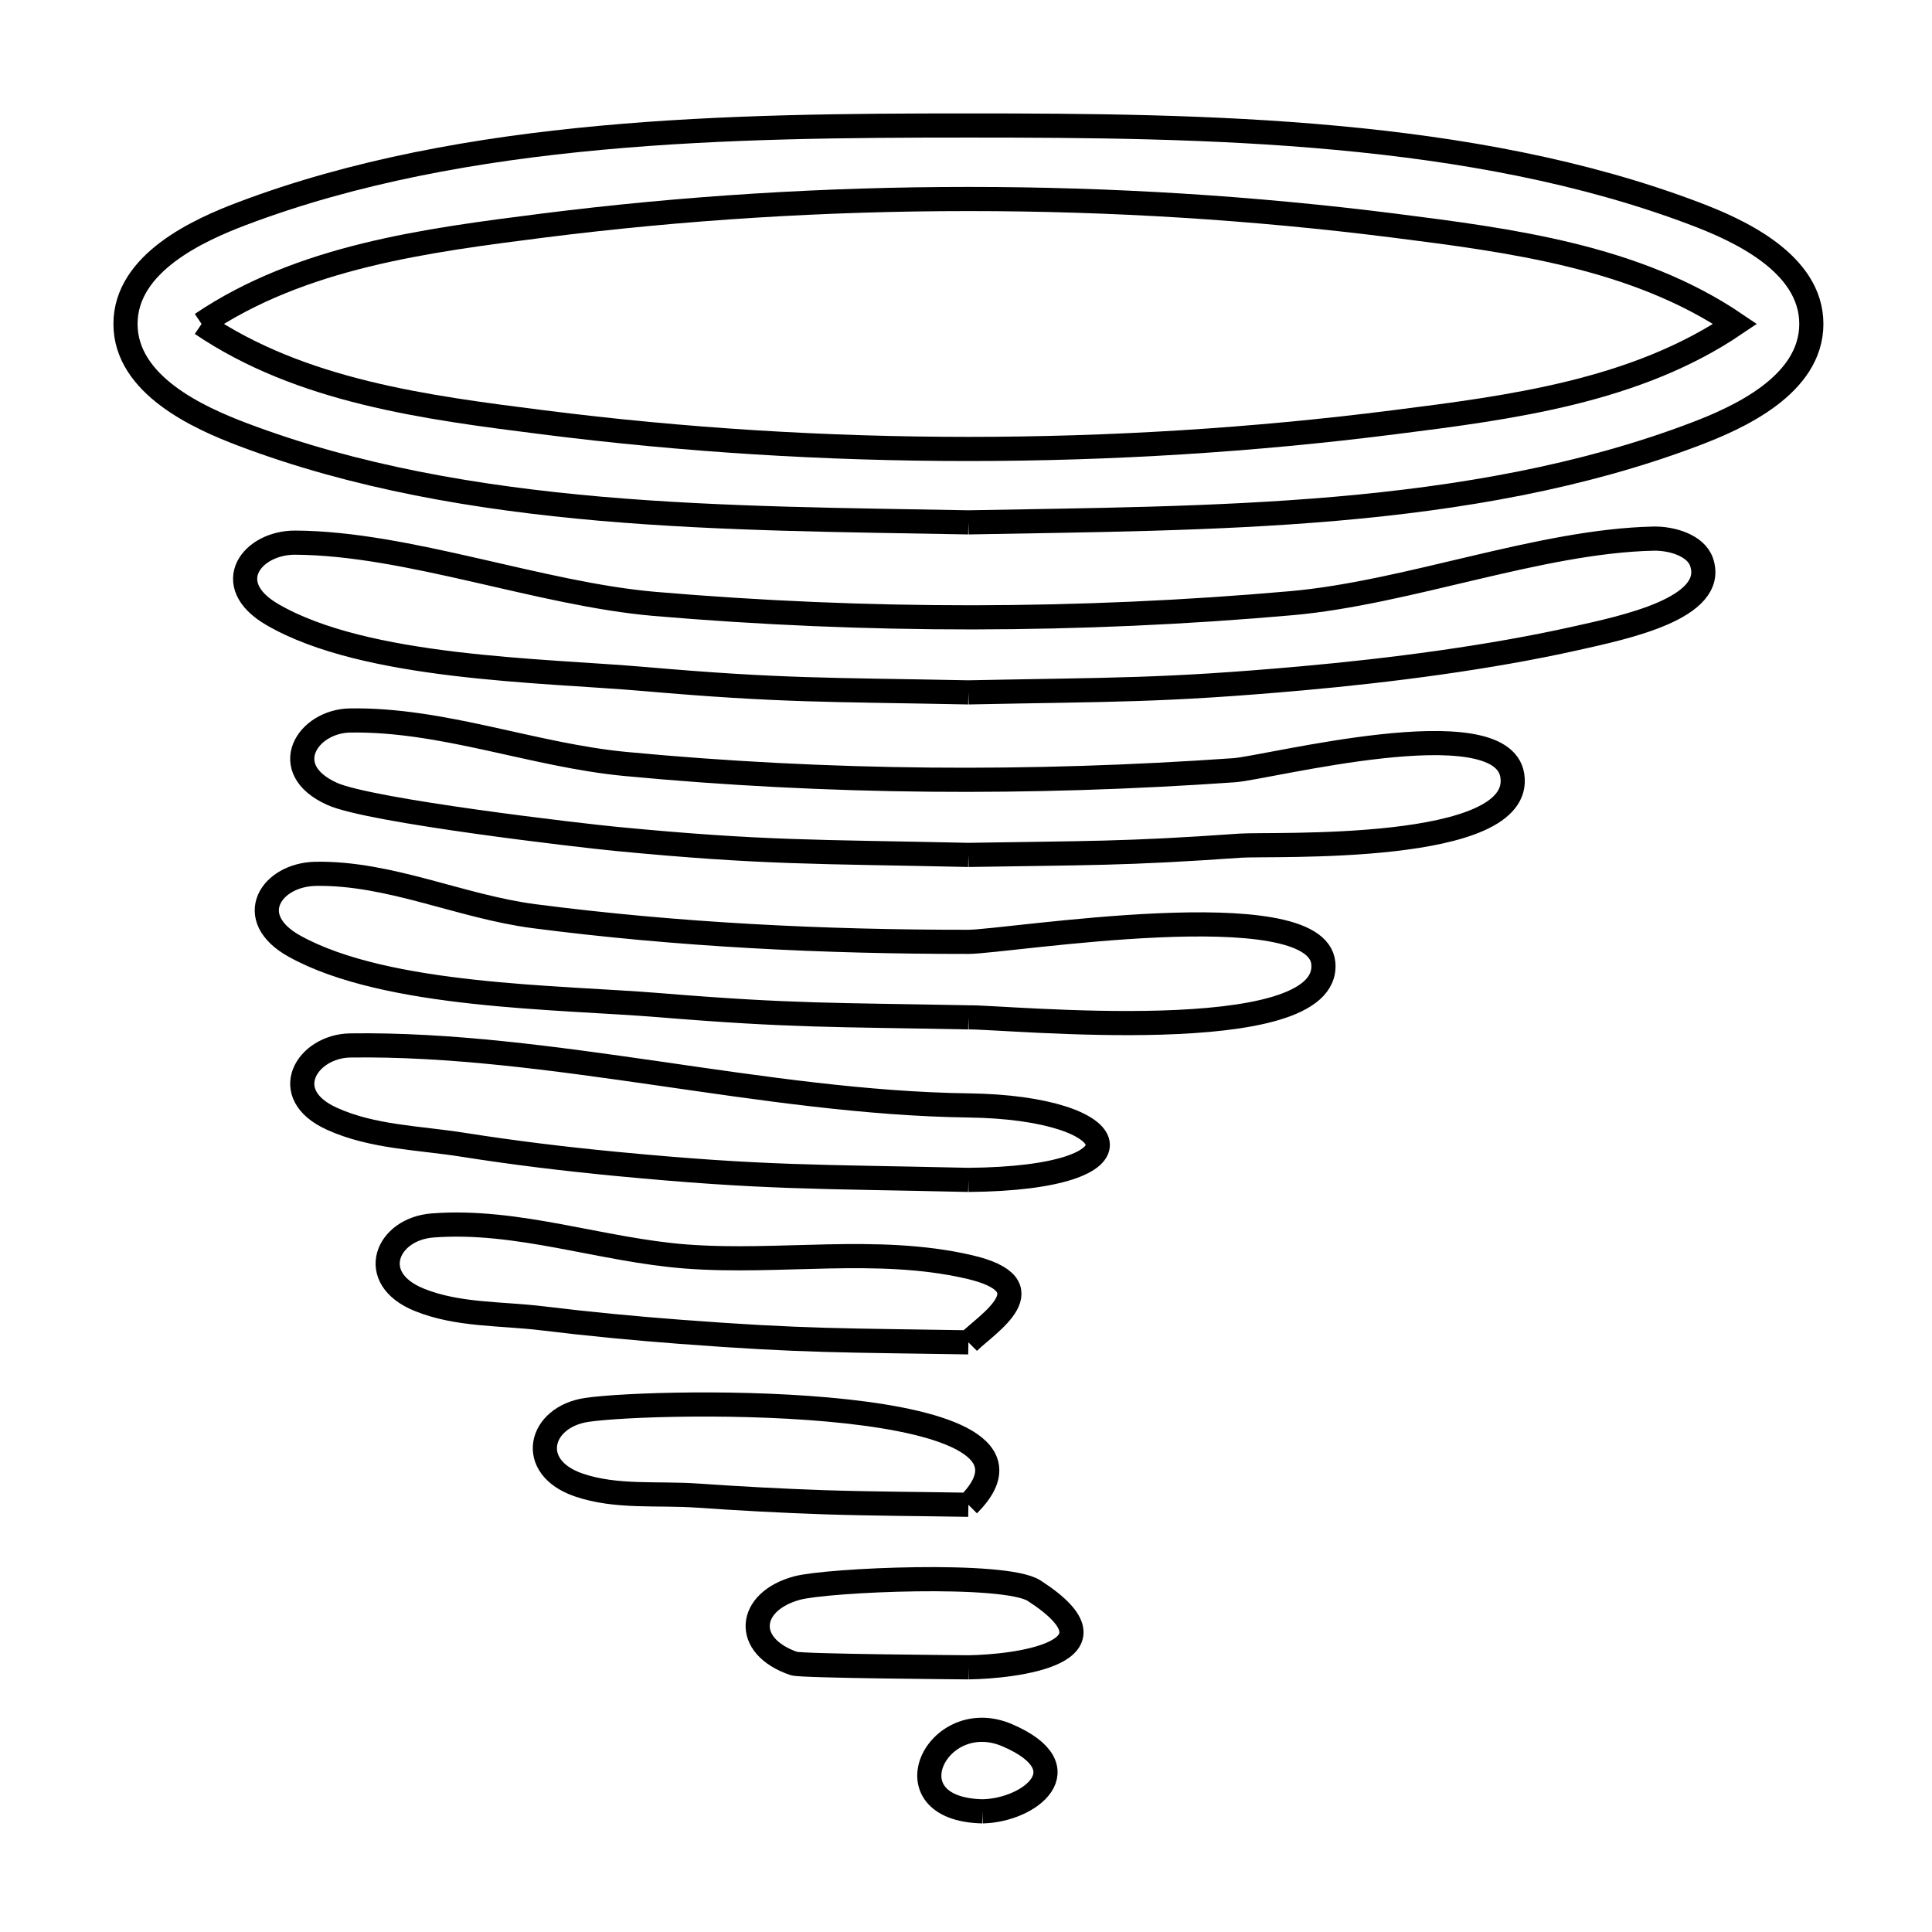 <svg xmlns="http://www.w3.org/2000/svg" viewBox="0.0 0.0 24.0 24.0" height="200px" width="200px"><path fill="none" stroke="black" stroke-width=".3" stroke-opacity="1.0"  filling="0" d="M2.504 4.024 L2.504 4.024 C3.741 3.187 5.29 2.987 6.747 2.802 C8.487 2.582 10.258 2.472 12.03 2.472 C13.801 2.472 15.573 2.582 17.312 2.802 C18.77 2.987 20.319 3.187 21.555 4.024 L21.555 4.024 C20.319 4.862 18.77 5.062 17.312 5.246 C15.573 5.467 13.801 5.577 12.03 5.577 C10.258 5.577 8.487 5.467 6.747 5.246 C5.29 5.062 3.741 4.862 2.504 4.024 L2.504 4.024"></path>
<path fill="none" stroke="black" stroke-width=".3" stroke-opacity="1.0"  filling="0" d="M12.03 6.489 L12.03 6.489 C10.554 6.461 9 6.453 7.464 6.32 C5.928 6.186 4.41 5.927 3.006 5.394 C2.479 5.194 1.559 4.786 1.559 4.024 C1.559 3.262 2.479 2.854 3.006 2.654 C4.395 2.128 5.919 1.854 7.462 1.712 C9.005 1.569 10.567 1.559 12.03 1.559 C13.493 1.559 15.055 1.569 16.598 1.712 C18.141 1.854 19.665 2.127 21.054 2.654 C21.582 2.854 22.501 3.262 22.501 4.024 C22.501 4.787 21.582 5.194 21.054 5.394 C19.65 5.927 18.132 6.186 16.596 6.32 C15.06 6.453 13.506 6.461 12.03 6.489 L12.03 6.489"></path>
<path fill="none" stroke="black" stroke-width=".3" stroke-opacity="1.0"  filling="0" d="M12.03 8.601 L12.03 8.601 C10.287 8.566 9.719 8.584 8.004 8.435 C6.727 8.325 4.54 8.308 3.383 7.634 C2.731 7.255 3.131 6.737 3.67 6.741 C5.063 6.749 6.712 7.38 8.134 7.502 C9.447 7.614 10.767 7.67 12.088 7.669 C13.409 7.667 14.729 7.609 16.042 7.493 C17.489 7.365 19.126 6.722 20.54 6.691 C20.761 6.686 21.065 6.772 21.137 6.981 C21.336 7.559 20.164 7.797 19.568 7.931 C18.492 8.171 17.271 8.328 16.18 8.426 C14.422 8.583 13.82 8.564 12.03 8.601 L12.03 8.601"></path>
<path fill="none" stroke="black" stroke-width=".3" stroke-opacity="1.0"  filling="0" d="M12.03 10.62 L12.03 10.62 C10.15 10.578 9.5 10.599 7.652 10.421 C7.262 10.384 4.597 10.076 4.124 9.861 C3.441 9.552 3.817 8.958 4.35 8.95 C5.502 8.932 6.618 9.38 7.766 9.49 C9.021 9.609 10.284 9.673 11.547 9.685 C12.81 9.697 14.074 9.656 15.331 9.568 C15.745 9.539 18.65 8.785 18.786 9.631 C18.945 10.612 15.796 10.478 15.409 10.505 C13.959 10.608 13.497 10.595 12.03 10.62 L12.03 10.62"></path>
<path fill="none" stroke="black" stroke-width=".3" stroke-opacity="1.0"  filling="0" d="M12.03 12.638 L12.03 12.638 C10.361 12.605 9.842 12.622 8.196 12.487 C6.94 12.384 4.809 12.389 3.662 11.756 C3.016 11.4 3.368 10.864 3.923 10.855 C4.843 10.84 5.72 11.262 6.633 11.381 C8.42 11.613 10.229 11.701 12.03 11.7 C12.506 11.699 16.362 11.066 16.439 11.968 C16.532 13.043 12.468 12.629 12.03 12.638 L12.03 12.638"></path>
<path fill="none" stroke="black" stroke-width=".3" stroke-opacity="1.0"  filling="0" d="M12.03 14.657 L12.03 14.657 C10.15 14.614 9.5 14.635 7.652 14.458 C7.015 14.397 6.379 14.32 5.747 14.22 C5.202 14.134 4.627 14.126 4.124 13.898 C3.442 13.59 3.816 12.995 4.35 12.987 C5.59 12.969 6.875 13.147 8.168 13.333 C9.461 13.52 10.761 13.715 12.03 13.732 C14.003 13.758 14.337 14.638 12.03 14.657 L12.03 14.657"></path>
<path fill="none" stroke="black" stroke-width=".3" stroke-opacity="1.0"  filling="0" d="M12.03 16.675 L12.03 16.675 C10.491 16.649 10.003 16.662 8.448 16.544 C7.877 16.501 7.307 16.446 6.74 16.377 C6.227 16.314 5.686 16.341 5.207 16.146 C4.548 15.879 4.802 15.266 5.375 15.223 C6.43 15.142 7.47 15.529 8.525 15.609 C9.691 15.697 10.891 15.475 12.03 15.736 C13.049 15.969 12.263 16.442 12.03 16.675 L12.03 16.675"></path>
<path fill="none" stroke="black" stroke-width=".3" stroke-opacity="1.0"  filling="0" d="M12.03 18.693 L12.03 18.693 C11.428 18.682 10.827 18.681 10.225 18.661 C9.705 18.643 9.184 18.615 8.665 18.579 C8.172 18.544 7.656 18.607 7.189 18.447 C6.539 18.224 6.697 17.601 7.291 17.514 C8.177 17.384 13.423 17.301 12.03 18.693 L12.03 18.693"></path>
<path fill="none" stroke="black" stroke-width=".3" stroke-opacity="1.0"  filling="0" d="M12.03 20.712 L12.03 20.712 C11.946 20.711 9.956 20.697 9.862 20.665 C9.224 20.446 9.289 19.892 9.903 19.727 C10.277 19.627 12.483 19.526 12.846 19.76 C14.054 20.54 12.587 20.705 12.03 20.712 L12.03 20.712"></path>
<path fill="none" stroke="black" stroke-width=".3" stroke-opacity="1.0"  filling="0" d="M12.205 22.501 L12.205 22.501 C11.005 22.474 11.642 21.18 12.515 21.557 C13.461 21.965 12.791 22.49 12.205 22.501 L12.205 22.501"></path>
<path fill="none" stroke="black" stroke-width=".3" stroke-opacity="1.0"  filling="0" d="M-271.249 27.375 L-271.249 27.375 C-270.859 25.48 -269.199 24.54 -267.539 23.766 C-265.494 22.812 -263.315 22.12 -261.095 21.575 C-258.875 21.031 -256.613 20.635 -254.403 20.273 C-252.144 19.903 -249.868 19.58 -247.579 19.302 C-245.289 19.024 -242.987 18.792 -240.676 18.604 C-238.365 18.415 -236.044 18.272 -233.72 18.172 C-231.395 18.072 -229.065 18.015 -226.735 18.001 C-224.405 17.987 -222.075 18.016 -219.749 18.087 C-217.422 18.157 -215.099 18.269 -212.785 18.423 C-210.47 18.576 -208.163 18.77 -205.869 19.003 C-203.575 19.237 -201.293 19.511 -199.027 19.824 C-197.23 20.072 -195.393 20.335 -193.559 20.661 C-191.724 20.986 -189.892 21.376 -188.103 21.877 C-186.314 22.378 -184.569 22.992 -182.909 23.766 C-181.546 24.402 -179.199 25.553 -179.199 27.375 C-179.199 29.197 -181.546 30.349 -182.909 30.985 C-184.569 31.759 -186.314 32.372 -188.103 32.874 C-189.892 33.375 -191.724 33.764 -193.559 34.09 C-195.393 34.416 -197.23 34.679 -199.027 34.927 C-201.293 35.24 -203.575 35.513 -205.869 35.747 C-208.163 35.981 -210.47 36.175 -212.785 36.328 C-215.099 36.481 -217.422 36.593 -219.749 36.664 C-222.075 36.734 -224.406 36.763 -226.735 36.749 C-229.065 36.735 -231.395 36.679 -233.72 36.579 C-236.044 36.479 -238.365 36.335 -240.676 36.147 C-242.987 35.959 -245.289 35.726 -247.579 35.449 C-249.868 35.171 -252.144 34.847 -254.403 34.478 C-256.613 34.116 -258.875 33.72 -261.095 33.175 C-263.315 32.631 -265.494 31.939 -267.539 30.985 C-269.199 30.21 -270.859 29.271 -271.249 27.375 L-271.249 27.375"></path>
<path fill="none" stroke="black" stroke-width=".3" stroke-opacity="1.0"  filling="0" d="M-185.357 41.688 L-185.357 41.688 C-187.34 42.335 -189.357 42.889 -191.4 43.365 C-193.443 43.841 -195.511 44.239 -197.595 44.571 C-199.68 44.903 -201.78 45.17 -203.888 45.384 C-205.996 45.599 -208.111 45.762 -210.224 45.885 C-212.337 46.009 -214.448 46.094 -216.548 46.153 C-218.648 46.212 -220.737 46.246 -222.806 46.267 C-225.097 46.291 -227.411 46.298 -229.737 46.275 C-232.063 46.252 -234.402 46.199 -236.743 46.102 C-239.084 46.005 -241.428 45.864 -243.765 45.665 C-246.102 45.466 -248.433 45.209 -250.746 44.88 C-253.06 44.551 -255.358 44.15 -257.629 43.664 C-259.9 43.177 -262.145 42.605 -264.354 41.933 L-264.354 41.933"></path>
<path fill="none" stroke="black" stroke-width=".3" stroke-opacity="1.0"  filling="0" d="M-196.265 53.522 L-196.265 53.522 C-198.623 53.886 -200.989 54.197 -203.361 54.458 C-205.733 54.719 -208.11 54.93 -210.492 55.095 C-212.873 55.261 -215.258 55.381 -217.644 55.459 C-220.03 55.538 -222.418 55.576 -224.805 55.576 C-227.192 55.576 -229.578 55.539 -231.961 55.47 C-234.401 55.398 -236.846 55.295 -239.29 55.146 C-241.734 54.996 -244.177 54.8 -246.613 54.542 C-249.048 54.285 -251.476 53.965 -253.891 53.57 C-256.305 53.175 -258.705 52.703 -261.086 52.14 L-261.086 52.14"></path>
<path fill="none" stroke="black" stroke-width=".3" stroke-opacity="1.0"  filling="0" d="M-207.085 64.115 L-207.085 64.115 C-209.381 64.3 -211.699 64.466 -214.033 64.605 C-216.366 64.743 -218.715 64.854 -221.074 64.929 C-223.432 65.005 -225.799 65.045 -228.17 65.043 C-230.54 65.041 -232.913 64.997 -235.282 64.902 C-237.651 64.807 -240.017 64.662 -242.372 64.46 C-244.728 64.258 -247.074 63.998 -249.403 63.673 C-251.732 63.348 -254.045 62.958 -256.335 62.495 C-258.625 62.032 -260.892 61.497 -263.13 60.882 L-263.13 60.882"></path>
<path fill="none" stroke="black" stroke-width=".3" stroke-opacity="1.0"  filling="0" d="M-219.048 74.062 L-219.048 74.062 C-221.381 74.116 -223.724 74.149 -226.072 74.152 C-228.421 74.155 -230.774 74.127 -233.128 74.058 C-235.482 73.99 -237.836 73.882 -240.186 73.725 C-242.536 73.567 -244.881 73.36 -247.217 73.094 C-249.553 72.828 -251.88 72.503 -254.193 72.11 C-256.506 71.717 -258.805 71.256 -261.086 70.716 L-261.086 70.716"></path>
<path fill="none" stroke="black" stroke-width=".3" stroke-opacity="1.0"  filling="0" d="M-225.224 83.431 L-225.224 83.431 C-227.301 83.422 -229.378 83.392 -231.454 83.336 C-233.529 83.279 -235.604 83.196 -237.677 83.081 C-239.749 82.965 -241.82 82.818 -243.886 82.633 C-245.953 82.449 -248.017 82.227 -250.076 81.962 C-252.134 81.697 -254.189 81.389 -256.237 81.033 L-256.237 81.033"></path>
<path fill="none" stroke="black" stroke-width=".3" stroke-opacity="1.0"  filling="0" d="M-225.224 92.719 L-225.224 92.719 C-227.68 92.711 -230.133 92.667 -232.584 92.586 C-235.036 92.504 -237.485 92.384 -239.932 92.221 C-242.379 92.058 -244.824 91.852 -247.267 91.599 L-247.267 91.599"></path>
<path fill="none" stroke="black" stroke-width=".3" stroke-opacity="1.0"  filling="0" d="M-221.422 101.947 L-221.422 101.947 C-223.704 102.002 -225.985 102.009 -228.266 101.979 C-230.546 101.95 -232.827 101.885 -235.107 101.795 L-235.107 101.795"></path>
<path fill="none" stroke="black" stroke-width=".3" stroke-opacity="1.0"  filling="0" d="M-225.663 110.215 L-225.663 110.215 C-224.743 110.227 -223.824 110.238 -222.905 110.215 L-222.905 110.215"></path></svg>